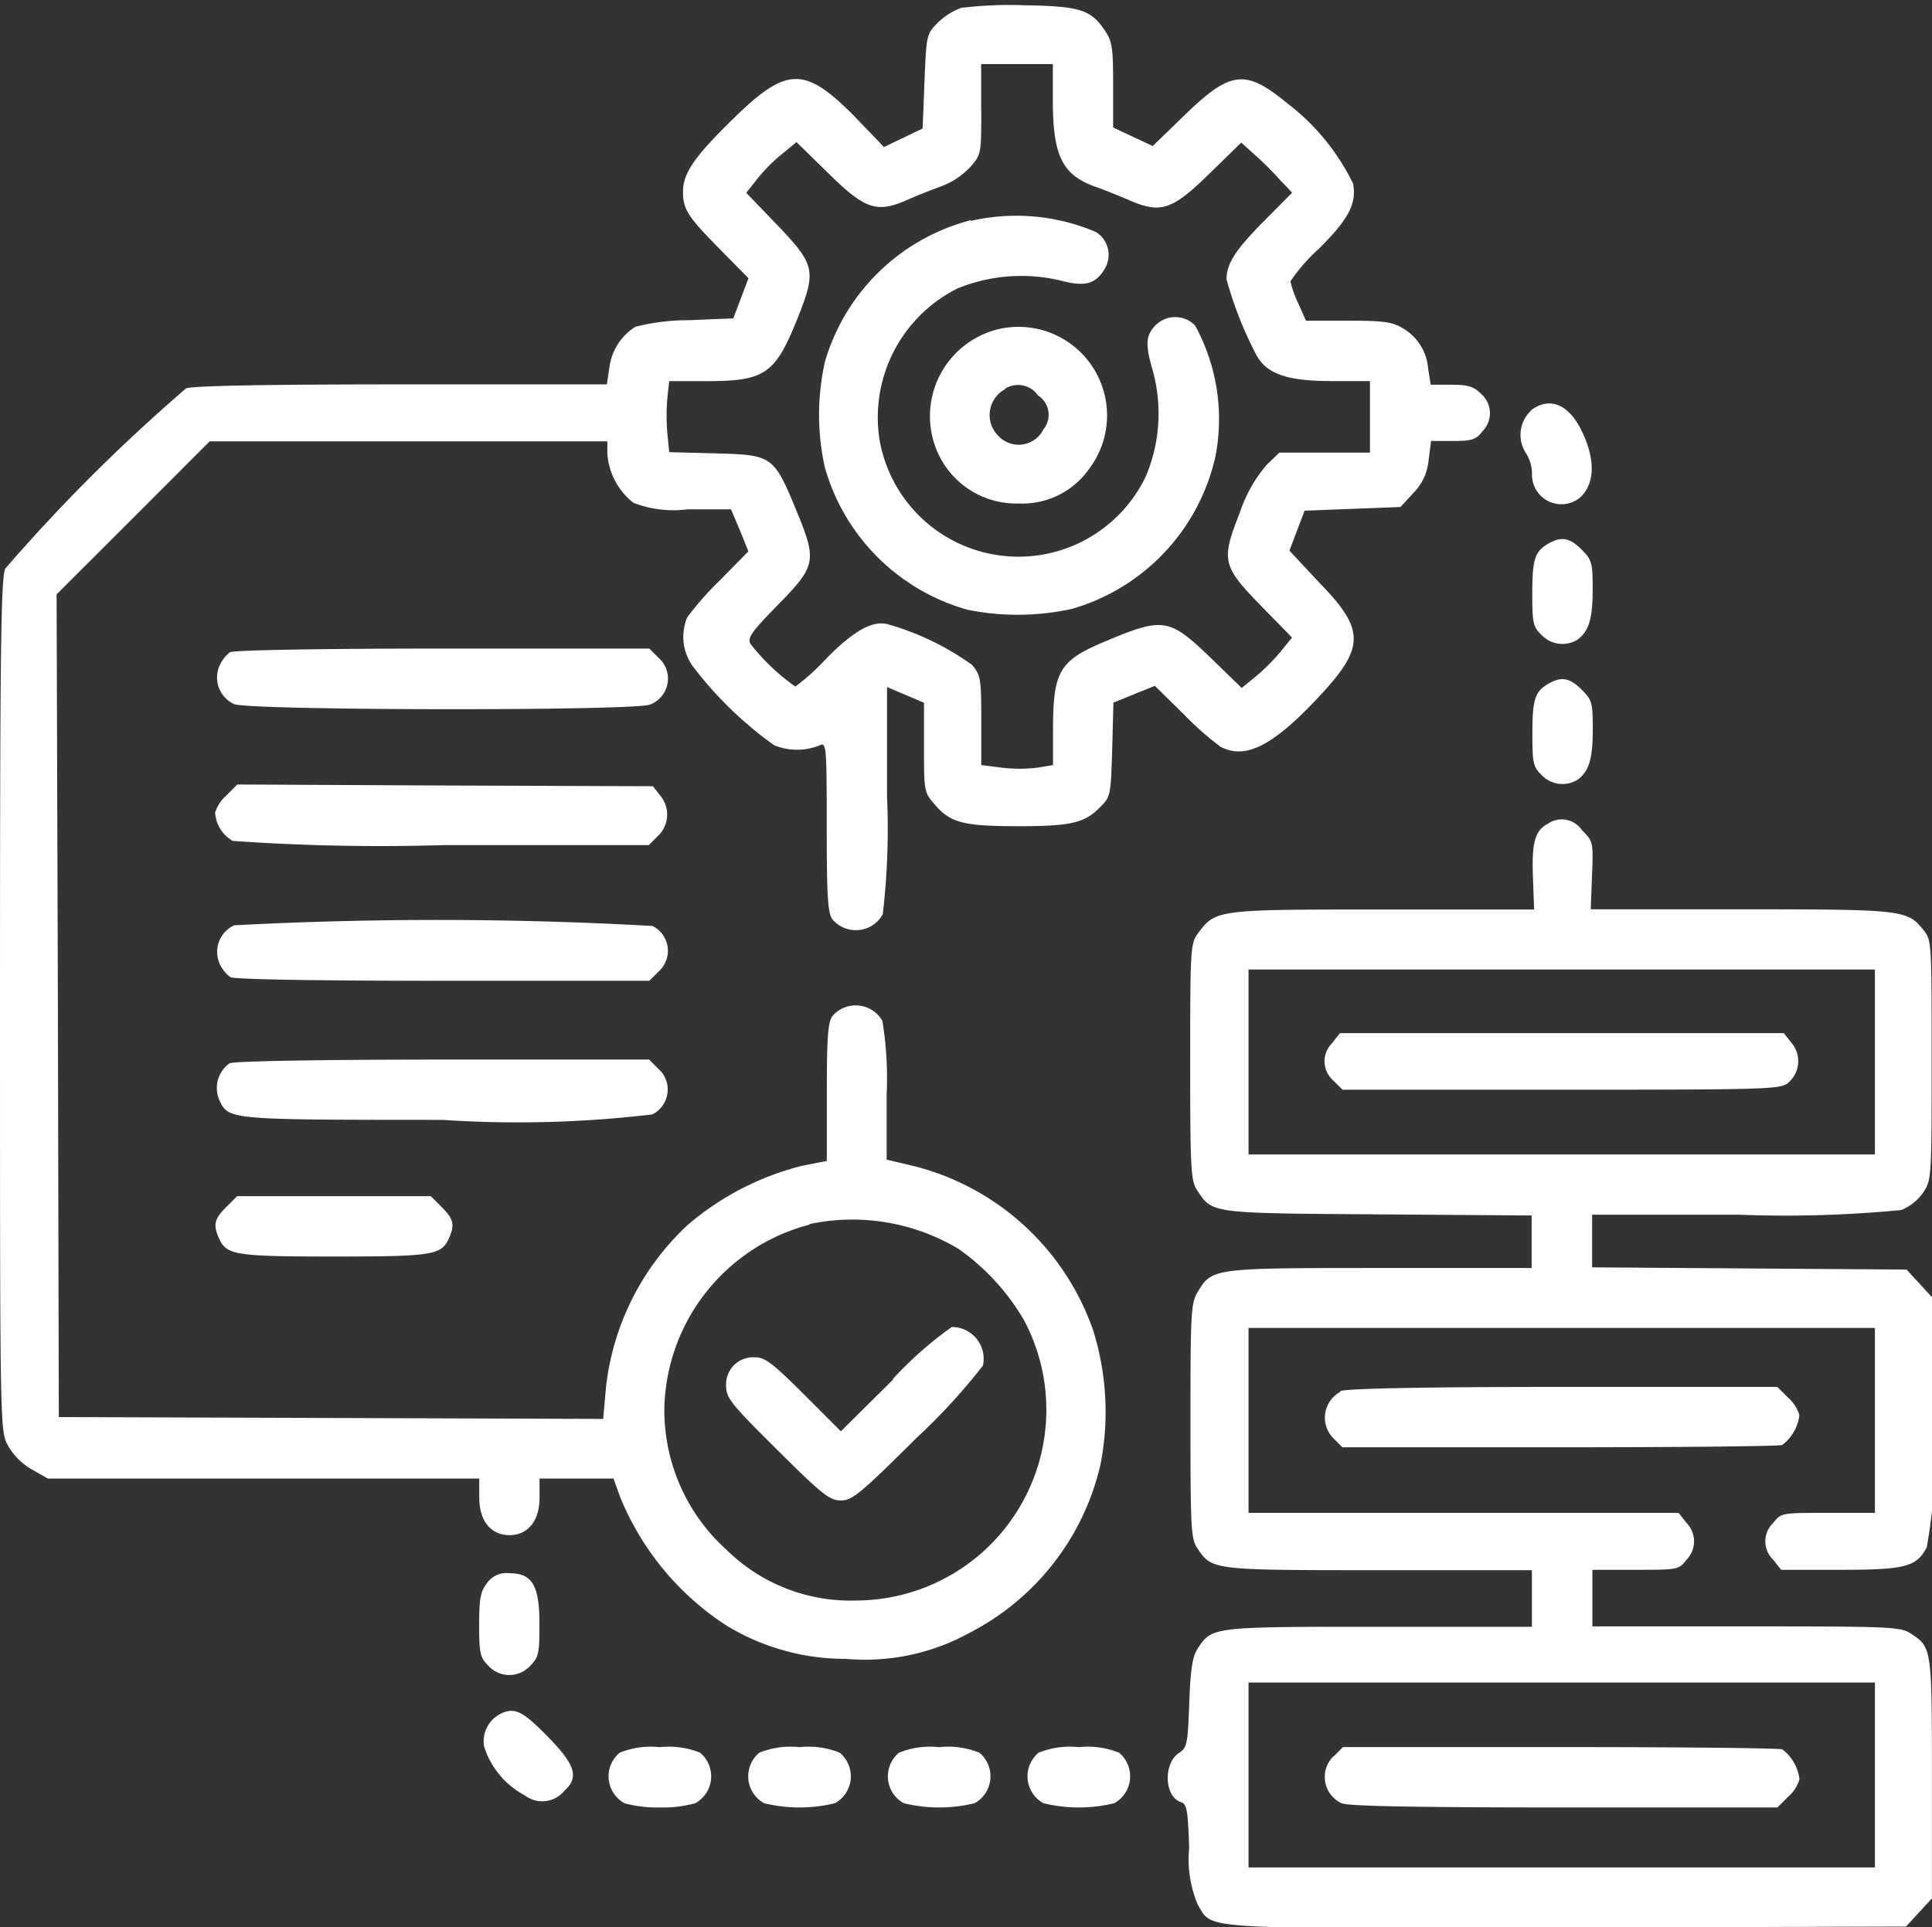 <svg id="trace_5_" data-name="trace (5)" xmlns="http://www.w3.org/2000/svg" width="20.89" height="20.844" viewBox="0 0 20.89 20.844">
  <rect x="0" y="0" width="20.89" height="20.844" fill="#333333" stroke="none"/>
  <path id="Path_2802" data-name="Path 2802" fill="#fff" fill-rule="evenodd"/>
  <path id="Path_2803" data-name="Path 2803" d="M10.409,1.325a.7.7,0,0,0-.265.162c-.126.126-.127.132-.148.638l-.02.51-.209.1-.209.1L9.236,2.5c-.539-.543-.732-.537-1.317.038-.41.4-.533.582-.534.776s.051.274.4.627l.308.313-.082.217-.082.217-.485.02a2.308,2.308,0,0,0-.574.071.61.61,0,0,0-.281.442l-.027.181H4.343c-1.467,0-2.255.015-2.331.043A18.841,18.841,0,0,0,.057,7.394C.009,7.5,0,8.286,0,12.118c0,4.511,0,4.6.082,4.753a.7.7,0,0,0,.259.264l.177.1H5.182v.206c0,.251.125.406.326.406s.326-.155.326-.406v-.206h.8l.069.194a3.01,3.01,0,0,0,1.143,1.39,2.463,2.463,0,0,0,1.3.366,2.341,2.341,0,0,0,1.342-.284,2.737,2.737,0,0,0,1.41-1.812,2.961,2.961,0,0,0-.078-1.457,2.771,2.771,0,0,0-1.933-1.775l-.3-.071v-.7a3.834,3.834,0,0,0-.046-.8A.332.332,0,0,0,9,12.234c-.048.068-.06.239-.06.824V13.8l-.273.054a3.037,3.037,0,0,0-1.225.633,2.819,2.819,0,0,0-.892,1.784l-.028.319-2.943-.01-2.943-.01-.01-4.446L.612,7.673l.828-.827.827-.828h4.3v.13a.74.74,0,0,0,.281.534,1.192,1.192,0,0,0,.588.071h.468L8,6.98l.092.228-.308.313a3.275,3.275,0,0,0-.353.4.545.545,0,0,0,.078.553,4.089,4.089,0,0,0,.859.829.646.646,0,0,0,.5,0c.067-.029.071.027.071.882,0,.739.011.93.06,1a.332.332,0,0,0,.546-.052,7.928,7.928,0,0,0,.046-1.28V8.675l.2.085.2.085v.481c0,.463,0,.486.11.612.173.206.311.242.91.242.582,0,.725-.035.9-.222.1-.1.1-.143.115-.614l.013-.5.224-.091.224-.091.313.308a3.275,3.275,0,0,0,.4.353c.269.137.561-.011,1.048-.529.515-.547.517-.735.016-1.249L13.942,7.2l.082-.216.082-.216.519-.02.519-.02.138-.151a.574.574,0,0,0,.165-.357l.027-.206h.237c.207,0,.247-.013.321-.108a.276.276,0,0,0-.016-.4c-.082-.082-.141-.1-.323-.1H15.47l-.028-.173a.553.553,0,0,0-.277-.44c-.109-.066-.206-.08-.587-.08h-.457l-.084-.189a1.128,1.128,0,0,1-.084-.236,1.879,1.879,0,0,1,.306-.351c.323-.321.412-.49.371-.707a2.422,2.422,0,0,0-.706-.864c-.457-.377-.616-.359-1.113.122l-.347.336-.214-.1-.214-.1V2.17c0-.416-.01-.478-.093-.6-.149-.221-.269-.258-.865-.268a4.389,4.389,0,0,0-.668.026m.2,1.1c0,.485,0,.489-.124.629a.844.844,0,0,1-.3.2c-.095.034-.266.1-.381.152-.328.143-.454.1-.858-.3l-.335-.327L8.468,2.9a1.866,1.866,0,0,0-.273.271l-.126.159.325.338c.421.439.436.5.231,1.016-.243.608-.352.683-.989.683h-.4l-.02.179a2.244,2.244,0,0,0,0,.384l.02.205.5.013c.616.016.631.027.874.616.227.55.217.6-.21,1.034-.276.283-.32.346-.285.411A2.281,2.281,0,0,0,8.6,8.67a2.442,2.442,0,0,0,.338-.307c.308-.31.51-.418.678-.362a2.92,2.92,0,0,1,.894.434c.094.112.1.149.1.6v.484l.221.028a1.632,1.632,0,0,0,.388,0l.167-.028V9.146c0-.646.065-.756.572-.968.626-.262.687-.251,1.152.2l.316.307.15-.122a2.224,2.224,0,0,0,.272-.272l.122-.151-.33-.338c-.426-.437-.439-.494-.234-1.014a1.543,1.543,0,0,1,.289-.515l.138-.133h.98V5.366h-.416c-.491,0-.713-.08-.822-.3a4.117,4.117,0,0,1-.313-.8c0-.171.1-.322.4-.625l.31-.313L13.848,3.2c-.065-.075-.188-.2-.273-.274l-.154-.139-.337.329c-.406.4-.532.44-.86.3-.115-.05-.285-.118-.379-.151-.36-.128-.461-.334-.461-.942V1.938h-.775v.488m-.111,1.2a2.224,2.224,0,0,0-1.578,1.53,2.613,2.613,0,0,0,0,1.148A2.228,2.228,0,0,0,10.465,7.84a2.735,2.735,0,0,0,1.125-.01,2.22,2.22,0,0,0,1.549-1.635,2.106,2.106,0,0,0-.217-1.43.3.3,0,0,0-.43,0c-.106.113-.11.207-.023.505a1.748,1.748,0,0,1-.078,1.123A1.525,1.525,0,0,1,9.51,6a1.559,1.559,0,0,1,.848-1.638,1.832,1.832,0,0,1,1.114-.082c.265.07.38.036.478-.137a.291.291,0,0,0-.1-.389,2.2,2.2,0,0,0-1.354-.12M10.816,4.8a.968.968,0,0,0-.667,1.361.931.931,0,0,0,.868.529.881.881,0,0,0,.759-.374.958.958,0,0,0-.96-1.516m.052.654a.317.317,0,0,0-.078.5.3.3,0,0,0,.493-.066.249.249,0,0,0-.06-.367.261.261,0,0,0-.355-.072m5.682.241a.36.36,0,0,0-.045.464.422.422,0,0,1,.06.216.318.318,0,0,0,.522.254c.163-.152.165-.425.005-.739-.141-.277-.345-.351-.542-.2m.2,1.434c-.154.088-.181.167-.182.534,0,.328.007.368.1.459a.311.311,0,0,0,.393.048c.12-.092.16-.226.16-.54,0-.29-.008-.32-.119-.431-.127-.127-.218-.145-.35-.07M2.484,8.3a.384.384,0,0,0-.116.159.316.316,0,0,0,.162.4c.141.071,4.368.076,4.5.005a.3.3,0,0,0,.091-.505l-.1-.1H4.786c-1.329,0-2.262.017-2.3.04m14.265.335c-.154.088-.181.167-.182.534,0,.328.007.368.1.459a.311.311,0,0,0,.393.048c.12-.092.16-.226.16-.54,0-.29-.008-.32-.119-.431-.127-.127-.218-.145-.35-.07M2.446,9.849a.411.411,0,0,0-.12.183.378.378,0,0,0,.19.307,22.805,22.805,0,0,0,2.3.045h2.2l.1-.1a.319.319,0,0,0,.022-.436l-.078-.1L4.816,9.74l-2.25-.011-.12.12m14.3.3c-.148.072-.185.2-.171.578l.013.354H14.953c-1.8,0-1.808,0-2,.258-.081.111-.084.165-.084,1.389,0,1.148.007,1.285.072,1.384.169.258.13.253,1.956.266l1.664.012v.568H14.929c-1.808,0-1.823,0-1.977.256-.075.123-.08.214-.08,1.4s.006,1.273.077,1.379c.157.232.159.233,1.961.233h1.654v.612H14.91c-1.8,0-1.805,0-1.958.233-.059.09-.079.217-.093.592-.016.441-.024.483-.109.538-.175.115-.161.477.02.534.063.02.075.086.088.5a1.245,1.245,0,0,0,.094.61c.162.271-.041.258,4,.246l3.657-.011.14-.152.14-.152v-1.3c0-1.4,0-1.417-.226-1.563-.113-.075-.208-.079-1.782-.079H17.218v-.612h.466c.455,0,.468,0,.551-.108a.285.285,0,0,0,0-.4l-.085-.108H13.5v-2h6.773v2h-.507c-.5,0-.508,0-.592.108a.275.275,0,0,0,0,.4l.085.108H19.9c.7,0,.823-.032.933-.243a5.191,5.191,0,0,0,.062-1.408V15.279l-.14-.152-.14-.152-1.7-.012-1.7-.012v-.569l1.6,0a13,13,0,0,0,1.743-.051.534.534,0,0,0,.235-.187c.092-.137.093-.153.093-1.433s0-1.3-.088-1.407c-.173-.22-.219-.225-1.981-.225H17.2l.014-.366c.014-.361.013-.368-.109-.49a.263.263,0,0,0-.359-.076M2.53,11.253a.316.316,0,0,0-.161.4.366.366,0,0,0,.123.16c.044.024.953.039,2.3.039H7.021l.1-.1a.3.3,0,0,0-.066-.493,41.7,41.7,0,0,0-4.526-.007M13.5,12.73v1h6.773v-2H13.5v1m.9-.2a.276.276,0,0,0,.016.4l.1.1h2.364c2.191,0,2.37-.005,2.45-.071a.305.305,0,0,0,.046-.429l-.088-.112h-4.8l-.085.108m-11.922.219a.328.328,0,0,0-.111.393c.1.219.088.217,2.413.218a12.291,12.291,0,0,0,2.27-.059.3.3,0,0,0,.066-.493l-.1-.1H4.786c-1.329,0-2.262.017-2.3.04M2.445,14.3c-.13.13-.143.192-.074.344.079.174.184.19,1.24.19s1.161-.016,1.24-.19c.069-.152.056-.214-.074-.344l-.119-.119H2.564l-.119.119m6.312.188A2.1,2.1,0,0,0,7.183,16.5a2.035,2.035,0,0,0,.674,1.507,1.91,1.91,0,0,0,1.4.547,2.063,2.063,0,0,0,1.814-3.034,2.449,2.449,0,0,0-.706-.768,2.237,2.237,0,0,0-1.613-.269m.905,1.681-.565.56-.4-.4c-.333-.332-.419-.4-.525-.4a.293.293,0,0,0-.316.3c0,.14.041.192.552.7.489.485.567.548.689.548s.209-.071.825-.683a6.552,6.552,0,0,0,.711-.775.344.344,0,0,0-.337-.418,4.081,4.081,0,0,0-.635.56m4.837.141a.317.317,0,0,0-.078.5l.1.1h2.345c1.289,0,2.374-.011,2.411-.025a.477.477,0,0,0,.185-.323.4.4,0,0,0-.119-.186l-.119-.119-2.319,0c-1.508,0-2.349.018-2.406.045M5.266,18.366c-.07.089-.085.165-.085.451,0,.31.01.353.1.443a.306.306,0,0,0,.452,0c.09-.09.1-.133.1-.443,0-.428-.076-.558-.326-.558a.255.255,0,0,0-.242.108M13.5,20.441v1h6.773v-2H13.5v1m-8.066-.672a.334.334,0,0,0-.2.362.905.905,0,0,0,.44.53.309.309,0,0,0,.428-.049c.159-.143.121-.277-.163-.569s-.365-.33-.508-.274M6.7,20.2a.332.332,0,0,0,.052.546,1.3,1.3,0,0,0,.383.046,1.3,1.3,0,0,0,.383-.046.332.332,0,0,0,.052-.546.9.9,0,0,0-.435-.06.9.9,0,0,0-.435.06m1.51,0a.332.332,0,0,0,.052.546,1.613,1.613,0,0,0,.766,0,.332.332,0,0,0,.052-.546.9.9,0,0,0-.435-.06.9.9,0,0,0-.435.06m1.51,0a.332.332,0,0,0,.052.546,1.613,1.613,0,0,0,.766,0,.332.332,0,0,0,.052-.546.9.9,0,0,0-.435-.06.9.9,0,0,0-.435.06m1.51,0a.332.332,0,0,0,.052.546,1.613,1.613,0,0,0,.766,0A.332.332,0,0,0,12.1,20.2a.9.9,0,0,0-.435-.06.9.9,0,0,0-.435.06m3.187.04a.313.313,0,0,0,.09.507c.069.031.8.045,2.406.045h2.306l.119-.119a.4.4,0,0,0,.119-.186.477.477,0,0,0-.185-.323c-.036-.014-1.121-.025-2.411-.025H14.521l-.1.1" transform="translate(0 -1.245)" fill="#fff" fill-rule="evenodd"/>
</svg>
